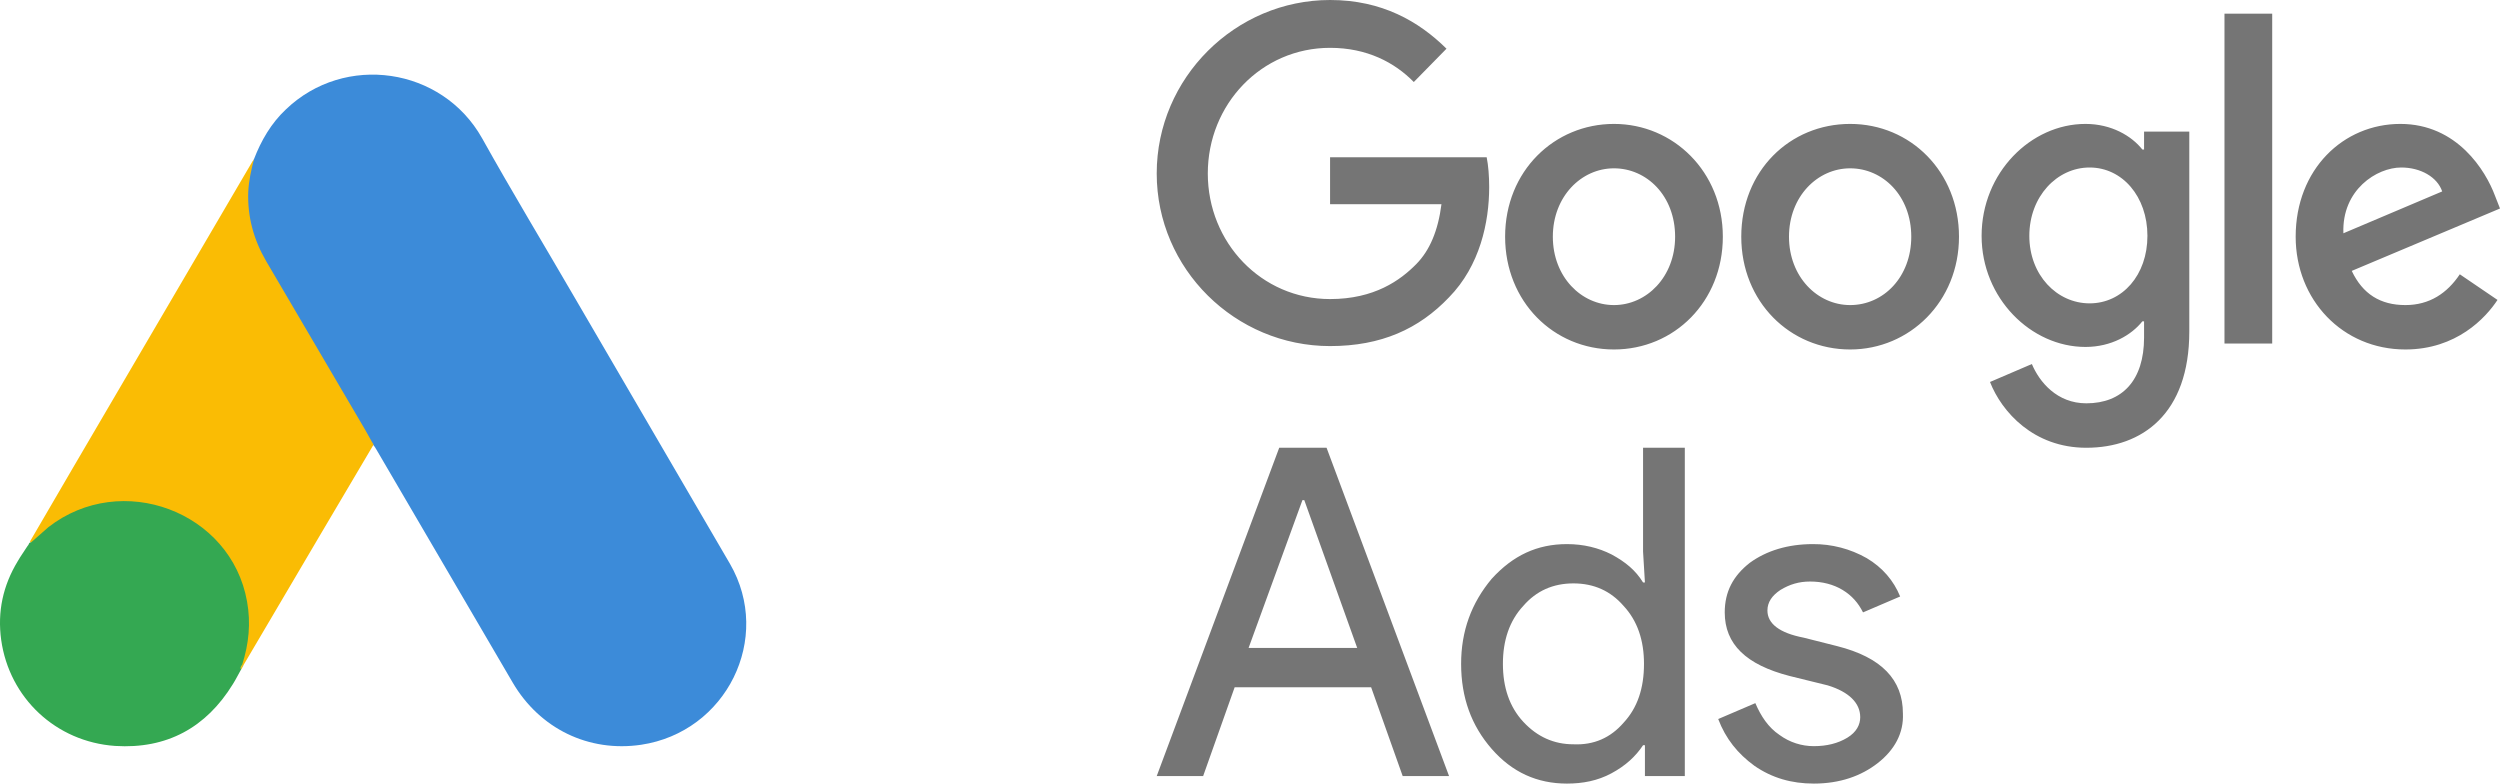 <svg width="67" height="21" viewBox="0 0 67 21" fill="none" xmlns="http://www.w3.org/2000/svg">
<path d="M6.806 4.266C6.999 3.767 7.265 3.306 7.66 2.934C9.238 1.418 11.848 1.799 12.919 3.703C13.725 5.147 14.579 6.559 15.408 7.987L19.564 15.112C20.716 17.104 19.468 19.619 17.18 19.96C15.779 20.166 14.466 19.531 13.741 18.294L10.084 12.042C10.06 11.994 10.028 11.954 9.995 11.915C9.867 11.812 9.81 11.661 9.73 11.526L7.039 6.932C6.725 6.393 6.58 5.806 6.596 5.187C6.621 4.869 6.661 4.552 6.806 4.266" fill="#3C8BD9"/>
<path d="M6.806 4.267C6.733 4.552 6.669 4.838 6.653 5.139C6.629 5.806 6.798 6.425 7.136 7.004L9.786 11.518C9.867 11.653 9.931 11.788 10.012 11.915L8.554 14.382L6.516 17.841C6.484 17.841 6.476 17.826 6.468 17.802C6.46 17.738 6.484 17.683 6.5 17.619C6.83 16.429 6.556 15.374 5.727 14.47C5.219 13.922 4.575 13.613 3.834 13.509C2.867 13.375 2.013 13.621 1.248 14.216C1.111 14.319 1.023 14.47 0.862 14.549C0.829 14.549 0.813 14.533 0.805 14.509L1.957 12.534L6.749 4.354C6.766 4.322 6.79 4.298 6.806 4.267" fill="#FABC04"/>
<path d="M0.837 14.533L1.297 14.128C3.254 12.605 6.194 13.708 6.621 16.12C6.725 16.699 6.669 17.254 6.492 17.809C6.484 17.857 6.476 17.897 6.46 17.944C6.387 18.071 6.323 18.206 6.242 18.333C5.525 19.5 4.47 20.079 3.085 19.991C1.498 19.88 0.25 18.706 0.032 17.151C-0.073 16.397 0.08 15.691 0.475 15.041C0.556 14.898 0.652 14.771 0.741 14.628C0.781 14.596 0.765 14.533 0.837 14.533" fill="#34A852"/>
<path d="M6.46 17.945C6.427 17.889 6.46 17.849 6.492 17.81L6.524 17.841L6.46 17.945Z" fill="#E1C025"/>
<path d="M35.646 0C33.11 0 31 2.084 31 4.649C31 7.214 33.11 9.275 35.646 9.275C37.015 9.275 38.025 8.817 38.833 7.969C39.663 7.122 39.91 5.954 39.91 5.015C39.91 4.718 39.888 4.443 39.843 4.214H35.646V5.473H38.631C38.541 6.183 38.317 6.71 37.958 7.076C37.531 7.511 36.835 8.015 35.646 8.015C33.806 8.015 32.369 6.504 32.369 4.649C32.369 2.794 33.806 1.282 35.646 1.282C36.633 1.282 37.374 1.672 37.89 2.198L38.766 1.305C38.025 0.573 37.037 0 35.646 0V0ZM43.254 3.321C41.661 3.321 40.337 4.58 40.337 6.344C40.337 8.084 41.638 9.366 43.254 9.366C44.87 9.366 46.172 8.084 46.172 6.344C46.172 4.603 44.848 3.321 43.254 3.321ZM43.254 8.176C42.379 8.176 41.616 7.42 41.616 6.344C41.616 5.267 42.379 4.511 43.254 4.511C44.13 4.511 44.893 5.244 44.893 6.344C44.893 7.42 44.13 8.176 43.254 8.176ZM49.584 3.321C47.968 3.321 46.666 4.58 46.666 6.344C46.666 8.084 47.968 9.366 49.584 9.366C51.177 9.366 52.501 8.084 52.501 6.344C52.501 4.603 51.2 3.321 49.584 3.321ZM49.584 8.176C48.708 8.176 47.945 7.42 47.945 6.344C47.945 5.267 48.708 4.511 49.584 4.511C50.459 4.511 51.222 5.244 51.222 6.344C51.222 7.42 50.481 8.176 49.584 8.176ZM55.89 3.321C54.431 3.321 53.107 4.626 53.107 6.321C53.107 7.992 54.431 9.298 55.89 9.298C56.586 9.298 57.125 8.977 57.416 8.611H57.461V9.046C57.461 10.191 56.878 10.809 55.913 10.809C55.127 10.809 54.656 10.237 54.454 9.756L53.332 10.237C53.646 11.038 54.499 12 55.913 12C57.416 12 58.673 11.084 58.673 8.886V3.527H57.461V4.008H57.416C57.125 3.641 56.586 3.321 55.89 3.321V3.321ZM56.002 8.13C55.127 8.13 54.386 7.374 54.386 6.321C54.386 5.267 55.127 4.489 56.002 4.489C56.878 4.489 57.551 5.267 57.551 6.321C57.551 7.374 56.878 8.13 56.002 8.13ZM59.616 0.366H60.895V9.206H59.616V0.366ZM64.329 3.321C62.803 3.321 61.524 4.534 61.524 6.344C61.524 8.038 62.781 9.366 64.464 9.366C65.833 9.366 66.618 8.519 66.933 8.038L65.923 7.351C65.586 7.855 65.115 8.176 64.464 8.176C63.791 8.176 63.319 7.878 63.027 7.26L67 5.588L66.865 5.244C66.618 4.58 65.855 3.321 64.329 3.321V3.321ZM62.803 6.252C62.758 5.084 63.701 4.489 64.352 4.489C64.868 4.489 65.317 4.74 65.451 5.13L62.803 6.252Z" fill="#757575"/>
<path d="M31 20.799L34.283 12H35.552L38.835 20.799H37.592L36.746 18.418H33.089L32.244 20.799H31ZM33.462 17.365H36.373L34.955 13.404H34.905L33.462 17.365ZM39.979 20.072C39.432 19.446 39.158 18.694 39.158 17.791C39.158 16.914 39.432 16.162 39.979 15.51C40.551 14.883 41.198 14.582 41.994 14.582C42.442 14.582 42.84 14.682 43.188 14.858C43.561 15.059 43.835 15.284 44.034 15.61H44.084L44.034 14.783V12H45.153V20.799H44.084V19.972H44.034C43.835 20.273 43.561 20.524 43.188 20.724C42.815 20.925 42.417 21 41.994 21C41.198 21 40.527 20.699 39.979 20.072ZM43.511 19.37C43.885 18.969 44.059 18.443 44.059 17.791C44.059 17.164 43.885 16.638 43.511 16.237C43.163 15.836 42.715 15.635 42.168 15.635C41.621 15.635 41.173 15.836 40.825 16.237C40.452 16.638 40.278 17.164 40.278 17.791C40.278 18.418 40.452 18.944 40.825 19.345C41.198 19.747 41.646 19.947 42.168 19.947C42.715 19.972 43.163 19.772 43.511 19.37ZM50.327 20.448C49.879 20.799 49.307 21 48.61 21C48.014 21 47.491 20.85 47.019 20.524C46.571 20.198 46.248 19.797 46.048 19.27L47.043 18.844C47.193 19.195 47.392 19.496 47.69 19.696C47.964 19.897 48.287 19.997 48.61 19.997C48.959 19.997 49.257 19.922 49.506 19.772C49.755 19.621 49.854 19.421 49.854 19.22C49.854 18.844 49.556 18.543 48.983 18.368L47.964 18.117C46.795 17.816 46.223 17.265 46.223 16.412C46.223 15.861 46.446 15.434 46.894 15.084C47.342 14.758 47.914 14.582 48.586 14.582C49.091 14.579 49.588 14.708 50.028 14.958C50.451 15.209 50.75 15.56 50.924 15.986L49.929 16.412C49.804 16.162 49.63 15.961 49.382 15.811C49.133 15.66 48.834 15.585 48.511 15.585C48.212 15.585 47.964 15.66 47.715 15.811C47.491 15.961 47.367 16.137 47.367 16.362C47.367 16.713 47.69 16.964 48.337 17.089L49.232 17.315C50.426 17.616 50.998 18.217 50.998 19.12C51.023 19.646 50.774 20.098 50.327 20.448Z" fill="#757575"/>
</svg>
